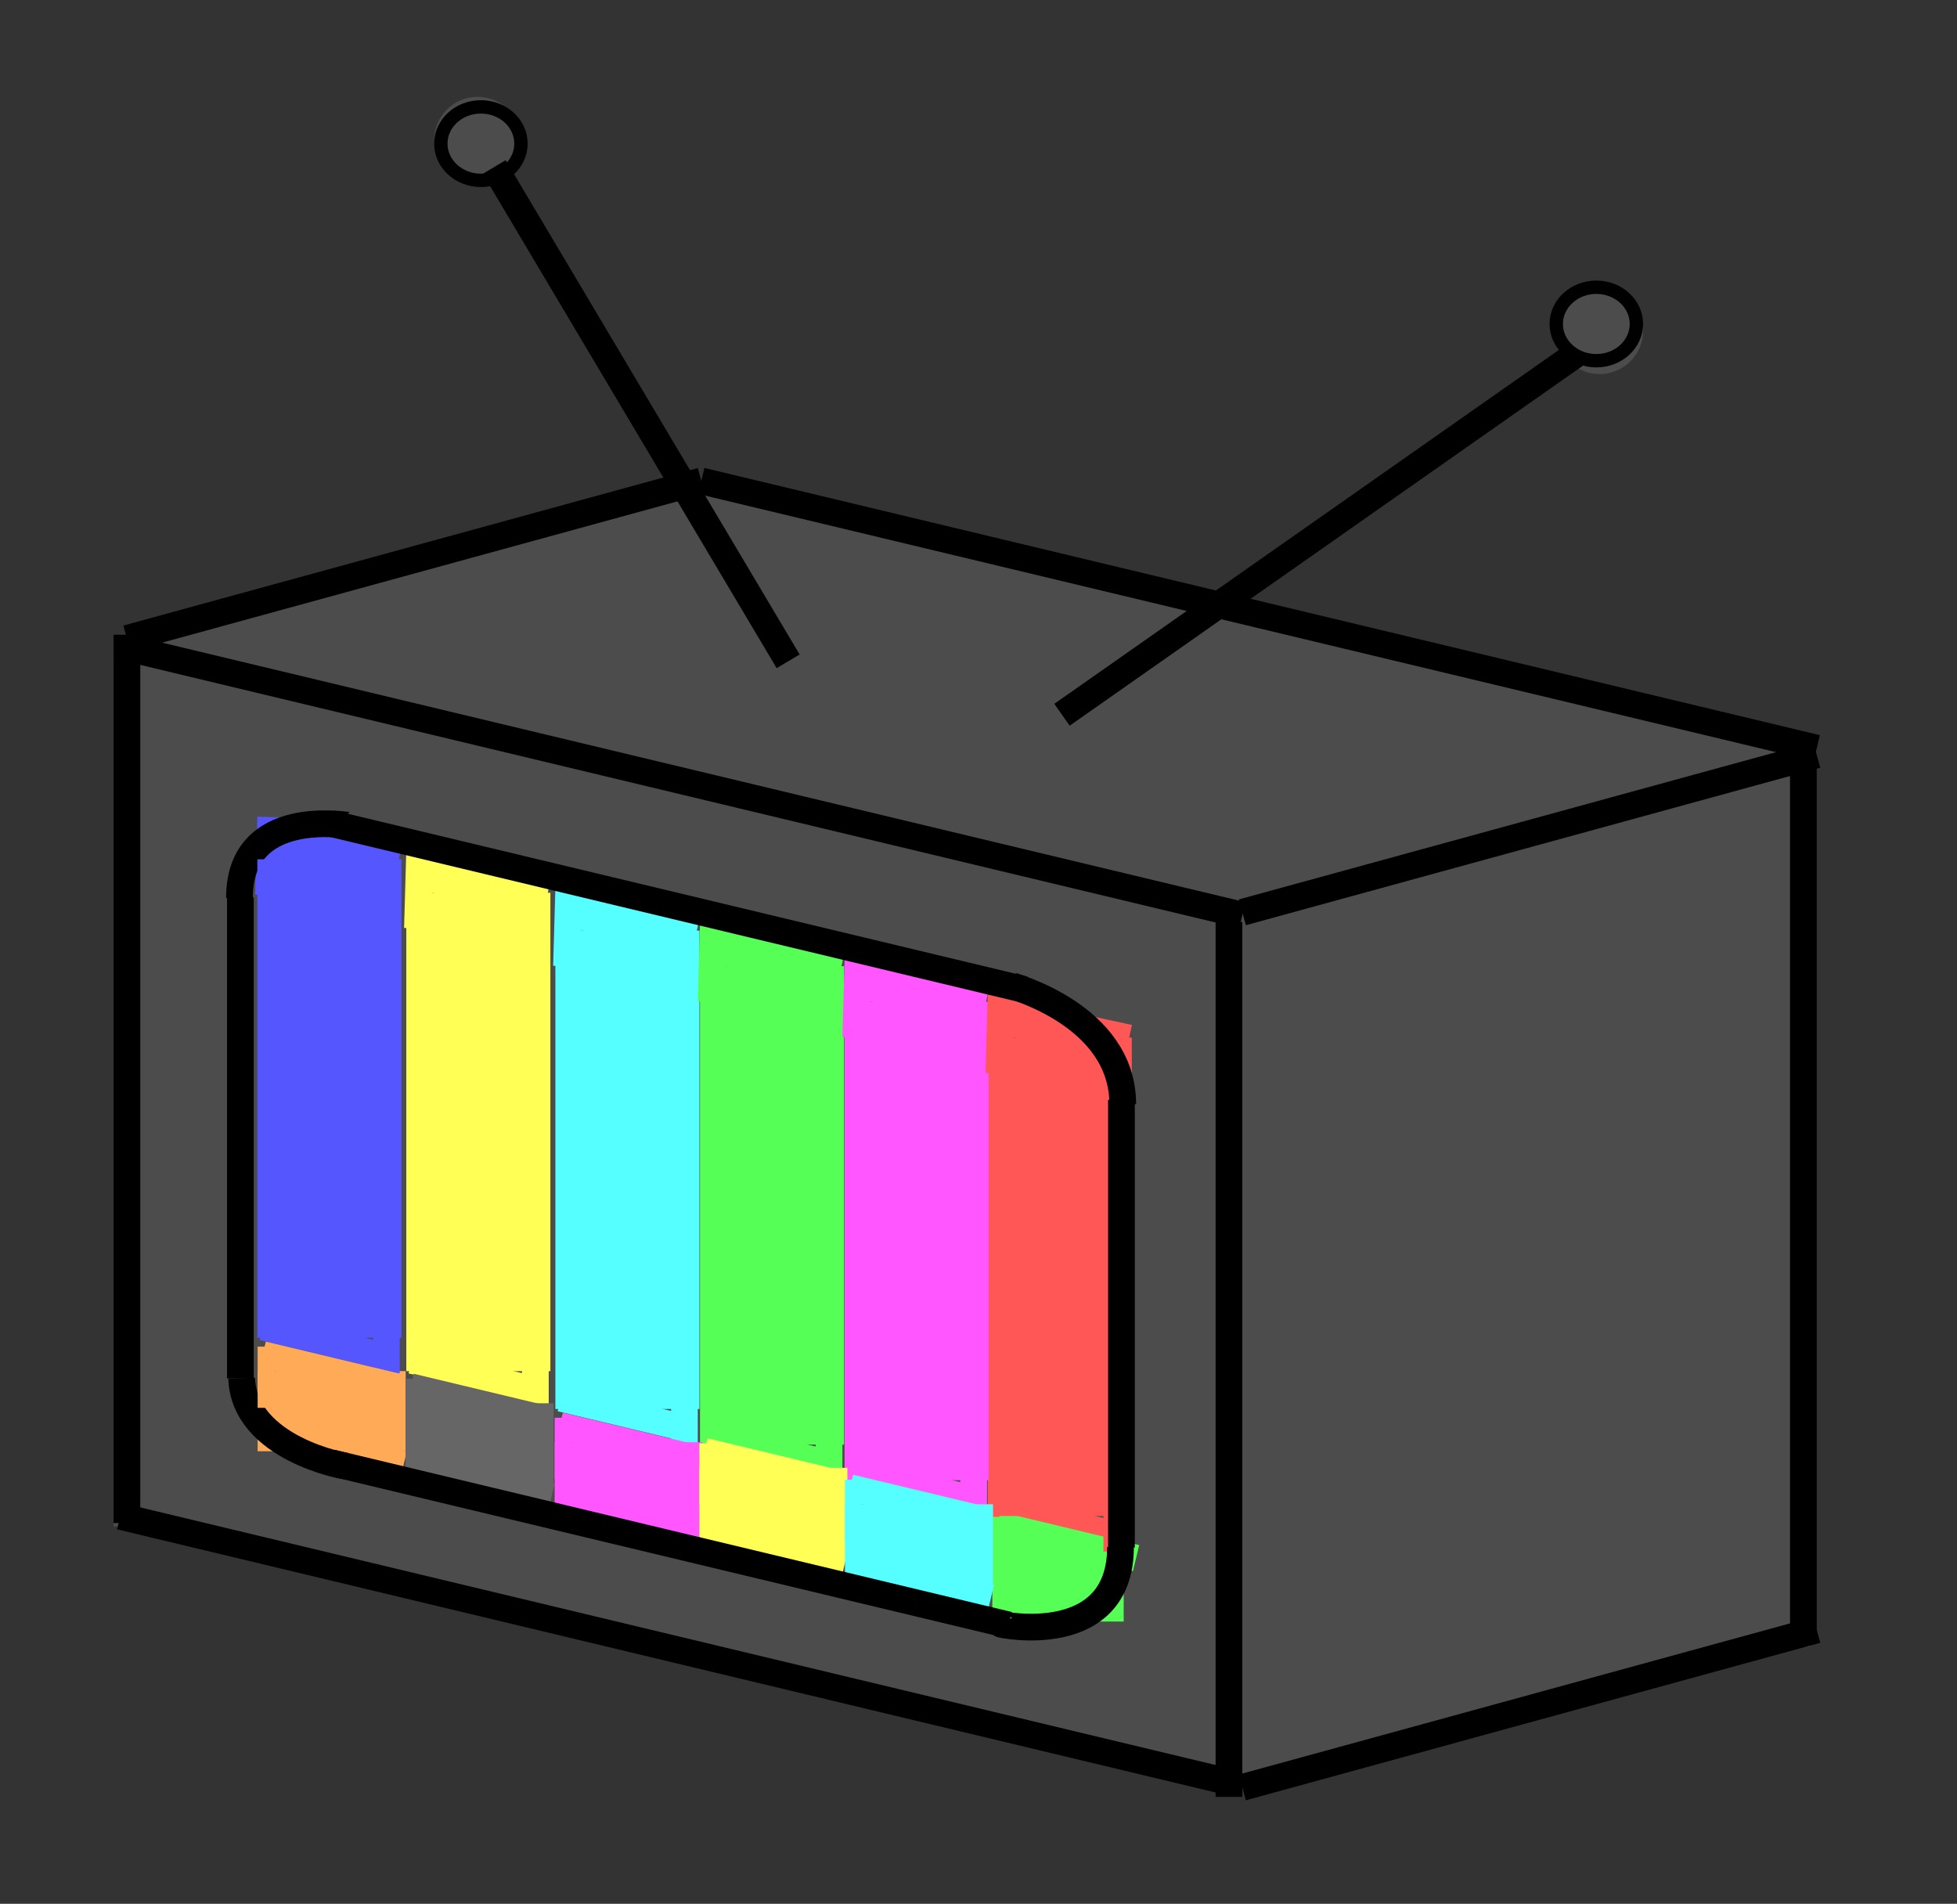 <svg width="293" height="285" xmlns="http://www.w3.org/2000/svg">
 <rect width="100%" height="100%" fill="#333333" stroke="none"/>
 <g>
  <title>Layer 1</title>
  <ellipse fill="#4c4c4c" stroke="#4c4c4c" stroke-width="4" cx="71.5" cy="21" id="svg_42" rx="4.5" ry="4.5"/>
  <ellipse fill="#4c4c4c" stroke="#4c4c4c" stroke-width="4" cx="239.5" cy="49.5" id="svg_44" rx="4.5" ry="4.5"/>
  <rect fill="#4c4c4c" stroke="#4c4c4c" stroke-width="4" x="26.409" y="85.813" width="83.182" height="29.374" id="svg_41" transform="rotate(-15.542, 68, 100.5)"/>
  <rect fill="#4c4c4c" stroke="#4c4c4c" stroke-width="4" x="177.77" y="205.153" width="84.961" height="48.694" id="svg_38" transform="rotate(-15.874, 220.25, 229.5)"/>
  <rect fill="#4c4c4c" stroke="#4c4c4c" stroke-width="4" x="100" y="93.5" width="160.5" height="29" id="svg_39" transform="rotate(13.264, 180.25, 108)"/>
  <rect fill="#4c4c4c" stroke="#4c4c4c" stroke-width="4" x="27.817" y="177.552" width="167.841" height="68" id="svg_37" transform="rotate(13.451, 111.738, 211.552)"/>
  <rect fill="#4c4c4c" stroke="#4c4c4c" stroke-width="4" x="104.5" y="113.5" width="164.5" height="131" id="svg_36"/>
  <rect fill="#4c4c4c" stroke="#4c4c4c" stroke-width="4" x="19" y="100.5" width="194.5" height="126" id="svg_35"/>
  <path d="m159.209,160.657c0,0 0,-0.333 0,-0.999c0,-0.666 -0.153,-1.563 -0.333,-1.999c-0.127,-0.308 0,-0.666 0,-0.999c0,-0.333 0.255,-0.717 0,-1.332c-0.18,-0.435 -0.333,-0.333 -0.333,-0.333c0,-0.333 0,-0.333 0,-0.333c-0.333,0 -0.333,0 -0.333,0c0,0 -0.333,0 -0.333,0c0,0 -0.333,0 -0.333,0c-0.333,0 -0.333,0 -0.666,0c0,0 -0.333,0 -0.333,0c0,0 -0.333,0 -0.333,0c-0.333,0 -0.692,-0.206 -0.999,-0.333c-0.435,-0.18 -0.666,-0.333 -0.666,-0.333c-0.333,-0.333 -0.666,-0.333 -0.666,-0.333c0,0 -0.333,0 -0.333,0c0,0 -0.333,0 -0.333,0c0,0 -0.333,-0.333 -0.666,-0.333c0,0 -0.333,0 -0.333,0c0,0 -0.333,0 -0.333,0c0,0 0,0 0,0c0,0 0,0 -0.333,0l0,0l0.333,0l0,0" id="svg_132" stroke-width="4" stroke="#ff5656" fill="#ff5656"/>
  <line stroke-linecap="undefined" stroke-linejoin="undefined" id="svg_133" y2="229.756" x2="167.122" y1="225.341" x1="148.689" stroke-width="4" stroke="#ff5656" fill="none"/>
  <line stroke-linecap="undefined" stroke-linejoin="undefined" id="svg_178" y2="219.255" x2="60.429" y1="214.84" x1="41.997" stroke-width="4" stroke="#ffaa56" fill="none"/>
  <rect id="svg_180" height="7.999" width="18.164" y="207.255" x="40.574" stroke-width="4" stroke="#ffaa56" fill="#ffaa56"/>
  <path d="m49.857,133.97c0,0 0,-0.333 0,-0.999c0,-0.666 -0.153,-1.563 -0.333,-1.999c-0.127,-0.308 0,-0.666 0,-0.999c0,-0.333 0.255,-0.717 0,-1.332c-0.18,-0.435 -0.333,-0.333 -0.333,-0.333c0,-0.333 0,-0.333 0,-0.333c-0.333,0 -0.333,0 -0.333,0c0,0 -0.333,0 -0.333,0c0,0 -0.333,0 -0.333,0c-0.333,0 -0.333,0 -0.666,0c0,0 -0.333,0 -0.333,0c0,0 -0.333,0 -0.333,0c-0.333,0 -0.692,-0.206 -0.999,-0.333c-0.435,-0.18 -0.666,-0.333 -0.666,-0.333c-0.333,-0.333 -0.666,-0.333 -0.666,-0.333c0,0 -0.333,0 -0.333,0c0,0 -0.333,0 -0.333,0c0,0 -0.333,-0.333 -0.666,-0.333c0,0 -0.333,0 -0.333,0c0,0 -0.333,0 -0.333,0c0,0 0,0 0,0c0,0 0,0 -0.333,0l0,0l0.333,0l0,0" id="svg_138" stroke-width="4" stroke="#5656ff" fill="#5656ff"/>
  <line id="svg_136" y2="122.311" x2="40.53" y1="133.97" x1="40.197" stroke-width="4" stroke="#5656ff" fill="none"/>
  <line transform="rotate(-11.554, 50.19, 126.641)" id="svg_137" y2="130.565" x2="59.09" y1="122.717" x1="41.29" stroke-width="4" stroke="#5656ff" fill="none"/>
  <line transform="rotate(-11.554, 159.543, 153.328)" id="svg_131" y2="157.253" x2="168.443" y1="149.404" x1="150.642" stroke-width="4" stroke="#ff5656" fill="none"/>
  <line stroke-linecap="undefined" stroke-linejoin="undefined" id="svg_171" y2="233.249" x2="170.093" y1="228.276" x1="149.327" stroke-width="4" stroke="#56ff56" fill="none"/>
  <rect id="svg_172" height="7.999" width="15.666" y="232.748" x="150.571" stroke-width="4" stroke="#56ff56" fill="#56ff56"/>
  <line id="svg_134" y2="232.269" x2="167.204" y1="207.625" x1="167.204" stroke-width="4" stroke="#ff5656" fill="none"/>
  <rect id="svg_129" height="67.622" width="17.571" y="157.326" x="149.882" stroke-width="4" stroke="#ff5656" fill="#ff5656"/>
  <line stroke-linecap="undefined" stroke-linejoin="undefined" id="svg_7" y2="95.019" x2="19" y1="228" x1="19" stroke-width="4" stroke="#000" fill="none"/>
  <line stroke-linecap="undefined" stroke-linejoin="undefined" id="svg_8" y2="137" x2="186" y1="97" x1="19" stroke-width="4" stroke="#000" fill="none"/>
  <line stroke-linecap="undefined" stroke-linejoin="undefined" id="svg_10" y2="138.019" x2="184" y1="269" x1="184" stroke-width="4" stroke="#000" fill="none"/>
  <path id="svg_45" d="m-221.418,-369.624l-15.057,4.863c0.067,0.133 30.047,-9.86 15.057,-4.863z" opacity="NaN" stroke-width="4" stroke="#000" fill="none"/>
  <path id="svg_47" d="m-168.402,-372.292l-27.715,9.527c0.067,0.133 55.363,-19.187 27.715,-9.527z" opacity="NaN" stroke-width="4" stroke="#000" fill="none"/>
  <path id="svg_48" d="m-178.393,-372.623l-28.381,9.194l28.381,-9.194z" opacity="NaN" stroke-width="4" stroke="#000" fill="none"/>
  <path id="svg_49" d="m-171.401,-370.958l-27.382,9.527l27.382,-9.527z" opacity="NaN" stroke-width="4" stroke="#000" fill="none"/>
  <path id="svg_50" d="m-183.059,-375.955l-28.714,9.194c0.067,0.133 57.362,-18.521 28.714,-9.194z" opacity="NaN" stroke-width="4" stroke="#000" fill="none"/>
  <path id="svg_52" d="m-188.723,-375.956l-27.049,9.527l27.049,-9.527z" opacity="NaN" stroke-width="4" stroke="#000" fill="none"/>
  <path id="svg_53" d="m-193.058,-379.952l-24.717,9.527l32.312,8.994l-7.595,-18.521l0,0z" opacity="NaN" stroke-width="4" stroke="#000" fill="none"/>
  <path id="svg_55" d="m-205.726,-370.291c-16.989,6.329 -35.976,-0.999 -16.989,6.329c18.987,7.328 33.977,-12.658 16.989,-6.329z" opacity="NaN" stroke-width="4" stroke="#000" fill="none"/>
  <path id="svg_56" d="m-141.725,-295.826l-41.039,22.185l40.306,31.646l0.733,-53.831l0,0z" opacity="NaN" stroke-width="4" stroke="#000" fill="none"/>
  <path id="svg_62" d="m-169.712,-278.473l-36.043,22.518l36.043,-22.518z" opacity="NaN" stroke-width="4" stroke="#000" fill="none"/>
  <line stroke-linecap="undefined" stroke-linejoin="undefined" id="svg_76" y2="134.326" x2="35.989" y1="206.348" x1="35.989" stroke-width="4" stroke="#000" fill="none"/>
  <line stroke-linecap="undefined" stroke-linejoin="undefined" id="svg_77" y2="164.639" x2="167.901" y1="231.664" x1="167.901" stroke-width="4" stroke="#000" fill="none"/>
  <path id="svg_80" d="m36.183,206.314c0.34,10.552 15.658,13.275 15.59,13.139" opacity="NaN" stroke-width="4" stroke="#000" fill="none"/>
  <path id="svg_81" d="m35.849,134.432c0,-13.894 16.325,-10.768 16.256,-10.907" opacity="NaN" stroke-width="4" stroke="#000" fill="none"/>
  <path id="svg_83" d="m167.761,231.578c0,15.323 -17.988,11.659 -18.055,11.526" opacity="NaN" stroke-width="4" stroke="#000" fill="none"/>
  <path id="svg_84" d="m168.095,165.289c0,-13.324 -16.656,-17.655 -16.722,-17.788" opacity="NaN" stroke-width="4" stroke="#000" fill="none"/>
  <rect id="svg_104" height="67.622" width="17.571" y="135.642" x="62.831" stroke-width="4" stroke="#ffff56" fill="#ffff56"/>
  <line id="svg_105" y2="127.314" x2="62.831" y1="138.973" x1="62.498" stroke-width="4" stroke="#ffff56" fill="none"/>
  <line transform="rotate(-11.554, 72.492, 131.645)" id="svg_106" y2="135.569" x2="81.392" y1="127.721" x1="63.591" stroke-width="4" stroke="#ffff56" fill="none"/>
  <path d="m72.159,138.973c0,0 0,-0.333 0,-0.999c0,-0.666 -0.153,-1.563 -0.333,-1.999c-0.127,-0.308 0,-0.666 0,-0.999c0,-0.333 0.255,-0.717 0,-1.332c-0.18,-0.435 -0.333,-0.333 -0.333,-0.333c0,-0.333 0,-0.333 0,-0.333c-0.333,0 -0.333,0 -0.333,0c0,0 -0.333,0 -0.333,0c0,0 -0.333,0 -0.333,0c-0.333,0 -0.333,0 -0.666,0c0,0 -0.333,0 -0.333,0c0,0 -0.333,0 -0.333,0c-0.333,0 -0.692,-0.206 -0.999,-0.333c-0.435,-0.18 -0.666,-0.333 -0.666,-0.333c-0.333,-0.333 -0.666,-0.333 -0.666,-0.333c0,0 -0.333,0 -0.333,0c0,0 -0.333,0 -0.333,0c0,0 -0.333,-0.333 -0.666,-0.333c0,0 -0.333,0 -0.333,0c0,0 -0.333,0 -0.333,0c0,0 0,0 0,0c0,0 0,0 -0.333,0l0,0l0.333,0l0,0" id="svg_108" stroke-width="4" stroke="#ffff56" fill="none"/>
  <line stroke-linecap="undefined" stroke-linejoin="undefined" id="svg_109" y2="208.072" x2="80.071" y1="203.657" x1="61.638" stroke-width="4" stroke="#ffff56" fill="none"/>
  <line id="svg_110" y2="210.586" x2="80.153" y1="185.942" x1="80.153" stroke-width="4" stroke="#ffff56" fill="none"/>
  <rect id="svg_111" height="67.622" width="17.571" y="141.305" x="85.15" stroke-width="4" stroke="#56ffff" fill="#56ffff"/>
  <line id="svg_112" y2="132.977" x2="85.15" y1="144.636" x1="84.817" stroke-width="4" stroke="#56ffff" fill="none"/>
  <line transform="rotate(-11.554, 94.807, 137.308)" id="svg_113" y2="141.232" x2="103.71" y1="133.383" x1="85.91" stroke-width="4" stroke="#56ffff" fill="none"/>
  <path d="m94.477,144.636c0,0 0,-0.333 0,-0.999c0,-0.666 -0.153,-1.563 -0.333,-1.999c-0.127,-0.308 0,-0.666 0,-0.999c0,-0.333 0.255,-0.717 0,-1.332c-0.18,-0.435 -0.333,-0.333 -0.333,-0.333c0,-0.333 0,-0.333 0,-0.333c-0.333,0 -0.333,0 -0.333,0c0,0 -0.333,0 -0.333,0c0,0 -0.333,0 -0.333,0c-0.333,0 -0.333,0 -0.666,0c0,0 -0.333,0 -0.333,0c0,0 -0.333,0 -0.333,0c-0.333,0 -0.692,-0.206 -0.999,-0.333c-0.435,-0.18 -0.666,-0.333 -0.666,-0.333c-0.333,-0.333 -0.666,-0.333 -0.666,-0.333c0,0 -0.333,0 -0.333,0c0,0 -0.333,0 -0.333,0c0,0 -0.333,-0.333 -0.666,-0.333c0,0 -0.333,0 -0.333,0c0,0 -0.333,0 -0.333,0c0,0 0,0 0,0c0,0 0,0 -0.333,0l0,0l0.333,0l0,0" id="svg_114" stroke-width="4" stroke="#56ffff" fill="#56ffff"/>
  <line stroke-linecap="undefined" stroke-linejoin="undefined" id="svg_115" y2="213.735" x2="102.389" y1="209.32" x1="83.957" stroke-width="4" stroke="#56ffff" fill="none"/>
  <line id="svg_116" y2="216.248" x2="102.472" y1="191.605" x1="102.472" stroke-width="4" stroke="#56ffff" fill="none"/>
  <rect id="svg_117" height="67.622" width="17.571" y="146.635" x="106.802" stroke-width="4" stroke="#56ff56" fill="#56ff56"/>
  <line id="svg_118" y2="138.307" x2="106.802" y1="149.966" x1="106.469" stroke-width="4" stroke="#56ff56" fill="none"/>
  <line transform="rotate(-11.554, 116.462, 142.638)" id="svg_119" y2="146.562" x2="125.363" y1="138.713" x1="107.562" stroke-width="4" stroke="#56ff56" fill="none"/>
  <path d="m116.129,149.966c0,0 0,-0.333 0,-0.999c0,-0.666 -0.153,-1.563 -0.333,-1.999c-0.127,-0.308 0,-0.666 0,-0.999c0,-0.333 0.255,-0.717 0,-1.332c-0.18,-0.435 -0.333,-0.333 -0.333,-0.333c0,-0.333 0,-0.333 0,-0.333c-0.333,0 -0.333,0 -0.333,0c0,0 -0.333,0 -0.333,0c0,0 -0.333,0 -0.333,0c-0.333,0 -0.333,0 -0.666,0c0,0 -0.333,0 -0.333,0c0,0 -0.333,0 -0.333,0c-0.333,0 -0.692,-0.206 -0.999,-0.333c-0.435,-0.18 -0.666,-0.333 -0.666,-0.333c-0.333,-0.333 -0.666,-0.333 -0.666,-0.333c0,0 -0.333,0 -0.333,0c0,0 -0.333,0 -0.333,0c0,0 -0.333,-0.333 -0.666,-0.333c0,0 -0.333,0 -0.333,0c0,0 -0.333,0 -0.333,0c0,0 0,0 0,0c0,0 0,0 -0.333,0l0,0l0.333,0l0,0" id="svg_120" stroke-width="4" stroke="#56ff56" fill="#56ff56"/>
  <line stroke-linecap="undefined" stroke-linejoin="undefined" id="svg_121" y2="219.065" x2="124.041" y1="214.65" x1="105.609" stroke-width="4" stroke="#56ff56" fill="none"/>
  <line id="svg_122" y2="221.578" x2="124.124" y1="196.935" x1="124.124" stroke-width="4" stroke="#56ff56" fill="none"/>
  <rect id="svg_123" height="67.622" width="17.571" y="151.965" x="128.454" stroke-width="4" stroke="#ff56ff" fill="#ff56ff"/>
  <line id="svg_124" y2="143.637" x2="128.454" y1="155.296" x1="128.121" stroke-width="4" stroke="#ff56ff" fill="none"/>
  <line transform="rotate(-11.554, 138.114, 147.967)" id="svg_125" y2="151.892" x2="147.014" y1="144.043" x1="129.214" stroke-width="4" stroke="#ff56ff" fill="none"/>
  <path d="m137.781,155.296c0,0 0,-0.333 0,-0.999c0,-0.666 -0.153,-1.563 -0.333,-1.999c-0.127,-0.308 0,-0.666 0,-0.999c0,-0.333 0.255,-0.717 0,-1.332c-0.18,-0.435 -0.333,-0.333 -0.333,-0.333c0,-0.333 0,-0.333 0,-0.333c-0.333,0 -0.333,0 -0.333,0c0,0 -0.333,0 -0.333,0c0,0 -0.333,0 -0.333,0c-0.333,0 -0.333,0 -0.666,0c0,0 -0.333,0 -0.333,0c0,0 -0.333,0 -0.333,0c-0.333,0 -0.692,-0.206 -0.999,-0.333c-0.435,-0.18 -0.666,-0.333 -0.666,-0.333c-0.333,-0.333 -0.666,-0.333 -0.666,-0.333c0,0 -0.333,0 -0.333,0c0,0 -0.333,0 -0.333,0c0,0 -0.333,-0.333 -0.666,-0.333c0,0 -0.333,0 -0.333,0c0,0 -0.333,0 -0.333,0c0,0 0,0 0,0c0,0 0,0 -0.333,0l0,0l0.333,0l0,0" id="svg_126" stroke-width="4" stroke="#ff56ff" fill="#ff56ff"/>
  <line stroke-linecap="undefined" stroke-linejoin="undefined" id="svg_127" y2="224.395" x2="145.693" y1="219.98" x1="127.261" stroke-width="4" stroke="#ff56ff" fill="none"/>
  <line id="svg_128" y2="226.908" x2="145.776" y1="202.265" x1="145.776" stroke-width="4" stroke="#ff56ff" fill="none"/>
  <line id="svg_130" y2="148.998" x2="149.882" y1="160.657" x1="149.549" stroke-width="4" stroke="#ff5656" fill="none"/>
  <rect id="svg_135" height="67.622" width="17.571" y="130.638" x="40.53" stroke-width="4" stroke="#5656ff" fill="#5656ff"/>
  <line stroke-linecap="undefined" stroke-linejoin="undefined" id="svg_139" y2="203.069" x2="57.769" y1="198.654" x1="39.336" stroke-width="4" stroke="#5656ff" fill="none"/>
  <line id="svg_140" y2="205.582" x2="57.851" y1="180.938" x1="57.851" stroke-width="4" stroke="#5656ff" fill="none"/>
  <line stroke-linecap="undefined" stroke-linejoin="undefined" id="svg_150" y2="224.07" x2="82.57" y1="219.655" x1="64.138" stroke-width="4" stroke="#666666" fill="none"/>
  <line stroke-linecap="undefined" stroke-linejoin="undefined" id="svg_151" y2="212.572" x2="82.237" y1="207.598" x1="61.472" stroke-width="4" stroke="#666666" fill="none"/>
  <rect id="svg_152" height="7.999" width="18.164" y="212.07" x="62.715" stroke-width="4" stroke="#666666" fill="#666666"/>
  <rect id="svg_153" height="7.166" width="0.5" y="207.404" x="61.715" stroke-width="2" stroke="#666666" fill="#666666"/>
  <line stroke-linecap="undefined" stroke-linejoin="undefined" id="svg_154" y2="229.902" x2="104.9" y1="225.487" x1="86.468" stroke-width="4" stroke="#ff56ff" fill="none"/>
  <line stroke-linecap="undefined" stroke-linejoin="undefined" id="svg_155" y2="218.404" x2="104.567" y1="213.43" x1="83.801" stroke-width="4" stroke="#ff56ff" fill="none"/>
  <rect id="svg_156" height="7.999" width="18.164" y="217.903" x="85.045" stroke-width="4" stroke="#ff56ff" fill="#ff56ff"/>
  <rect id="svg_157" height="7.166" width="0.5" y="213.237" x="84.045" stroke-width="2" stroke="#ff56ff" fill="#ff56ff"/>
  <line stroke-linecap="undefined" stroke-linejoin="undefined" id="svg_158" y2="233.735" x2="126.563" y1="229.32" x1="108.131" stroke-width="4" stroke="#ffff56" fill="none"/>
  <line stroke-linecap="undefined" stroke-linejoin="undefined" id="svg_159" y2="222.237" x2="126.23" y1="217.263" x1="105.465" stroke-width="4" stroke="#ffff56" fill="none"/>
  <rect id="svg_160" height="7.999" width="18.164" y="221.735" x="106.708" stroke-width="4" stroke="#ffff56" fill="#ffff56"/>
  <rect id="svg_161" height="7.166" width="0.5" y="217.069" x="105.708" stroke-width="2" stroke="#ffff56" fill="#ffff56"/>
  <rect id="svg_173" height="7.166" width="0.5" y="228.082" x="149.571" stroke-width="2" stroke="#56ff56" fill="#56ff56"/>
  <line stroke-linecap="undefined" stroke-linejoin="undefined" id="svg_174" y2="239.188" x2="148.366" y1="234.773" x1="129.933" stroke-width="4" stroke="#56ffff" fill="none"/>
  <line stroke-linecap="undefined" stroke-linejoin="undefined" id="svg_175" y2="227.69" x2="148.032" y1="222.716" x1="127.267" stroke-width="4" stroke="#56ffff" fill="none"/>
  <rect id="svg_176" height="7.999" width="18.164" y="227.188" x="128.51" stroke-width="4" stroke="#56ffff" fill="#56ffff"/>
  <rect id="svg_177" height="7.166" width="0.5" y="222.522" x="127.51" stroke-width="2" stroke="#56ffff" fill="#56ffff"/>
  <line stroke-linecap="undefined" stroke-linejoin="undefined" id="svg_179" y2="207.757" x2="60.096" y1="202.783" x1="39.331" stroke-width="4" stroke="#ffaa56" fill="none"/>
  <rect id="svg_181" height="7.166" width="0.5" y="202.589" x="39.574" stroke-width="2" stroke="#ffaa56" fill="#ffaa56"/>
  <line stroke-linecap="undefined" stroke-linejoin="undefined" id="svg_79" y2="243.262" x2="151.023" y1="218.981" x1="49.646" stroke-width="4" stroke="#000" fill="none"/>
  <line stroke-linecap="undefined" stroke-linejoin="undefined" id="svg_78" y2="148.138" x2="153.355" y1="123.284" x1="49.588" stroke-width="4" stroke="#000" fill="none"/>
  <line stroke-linecap="undefined" stroke-linejoin="undefined" id="svg_1" y2="112" x2="272" y1="72" x1="105" stroke-width="4" stroke="#000" fill="none"/>
  <line stroke-linecap="undefined" stroke-linejoin="undefined" id="svg_3" y2="113.019" x2="270" y1="246" x1="270" stroke-width="4" stroke="#000" fill="none"/>
  <line fill="none" stroke="#000" stroke-width="4" x1="19" y1="95.575" x2="105" y2="72" id="svg_4" stroke-linejoin="undefined" stroke-linecap="undefined"/>
  <line fill="none" stroke="#000" stroke-width="4" x1="186" y1="136.575" x2="272" y2="113" id="svg_5" stroke-linejoin="undefined" stroke-linecap="undefined"/>
  <line stroke-linecap="undefined" stroke-linejoin="undefined" id="svg_6" y2="267" x2="185" y1="227" x1="18" stroke-width="4" stroke="#000" fill="none"/>
  <line fill="none" stroke="#000" stroke-width="4" x1="159" y1="107" x2="236" y2="53" id="svg_9" stroke-linejoin="undefined" stroke-linecap="undefined"/>
  <line fill="none" stroke="#000" stroke-width="4" x1="118" y1="99" x2="74" y2="25" id="svg_31" stroke-linejoin="undefined" stroke-linecap="undefined"/>
  <ellipse fill="none" stroke="#000" stroke-width="2" cx="72" cy="21.5" id="svg_32" rx="6" ry="5.5"/>
  <ellipse fill="none" stroke="#000" stroke-width="2" cx="239" cy="48.5" id="svg_33" rx="6" ry="5.5"/>
  <line fill="none" stroke="#000" stroke-width="4" x1="186" y1="267.575" x2="272" y2="244" id="svg_34" stroke-linejoin="undefined" stroke-linecap="undefined"/>
 </g>

</svg>